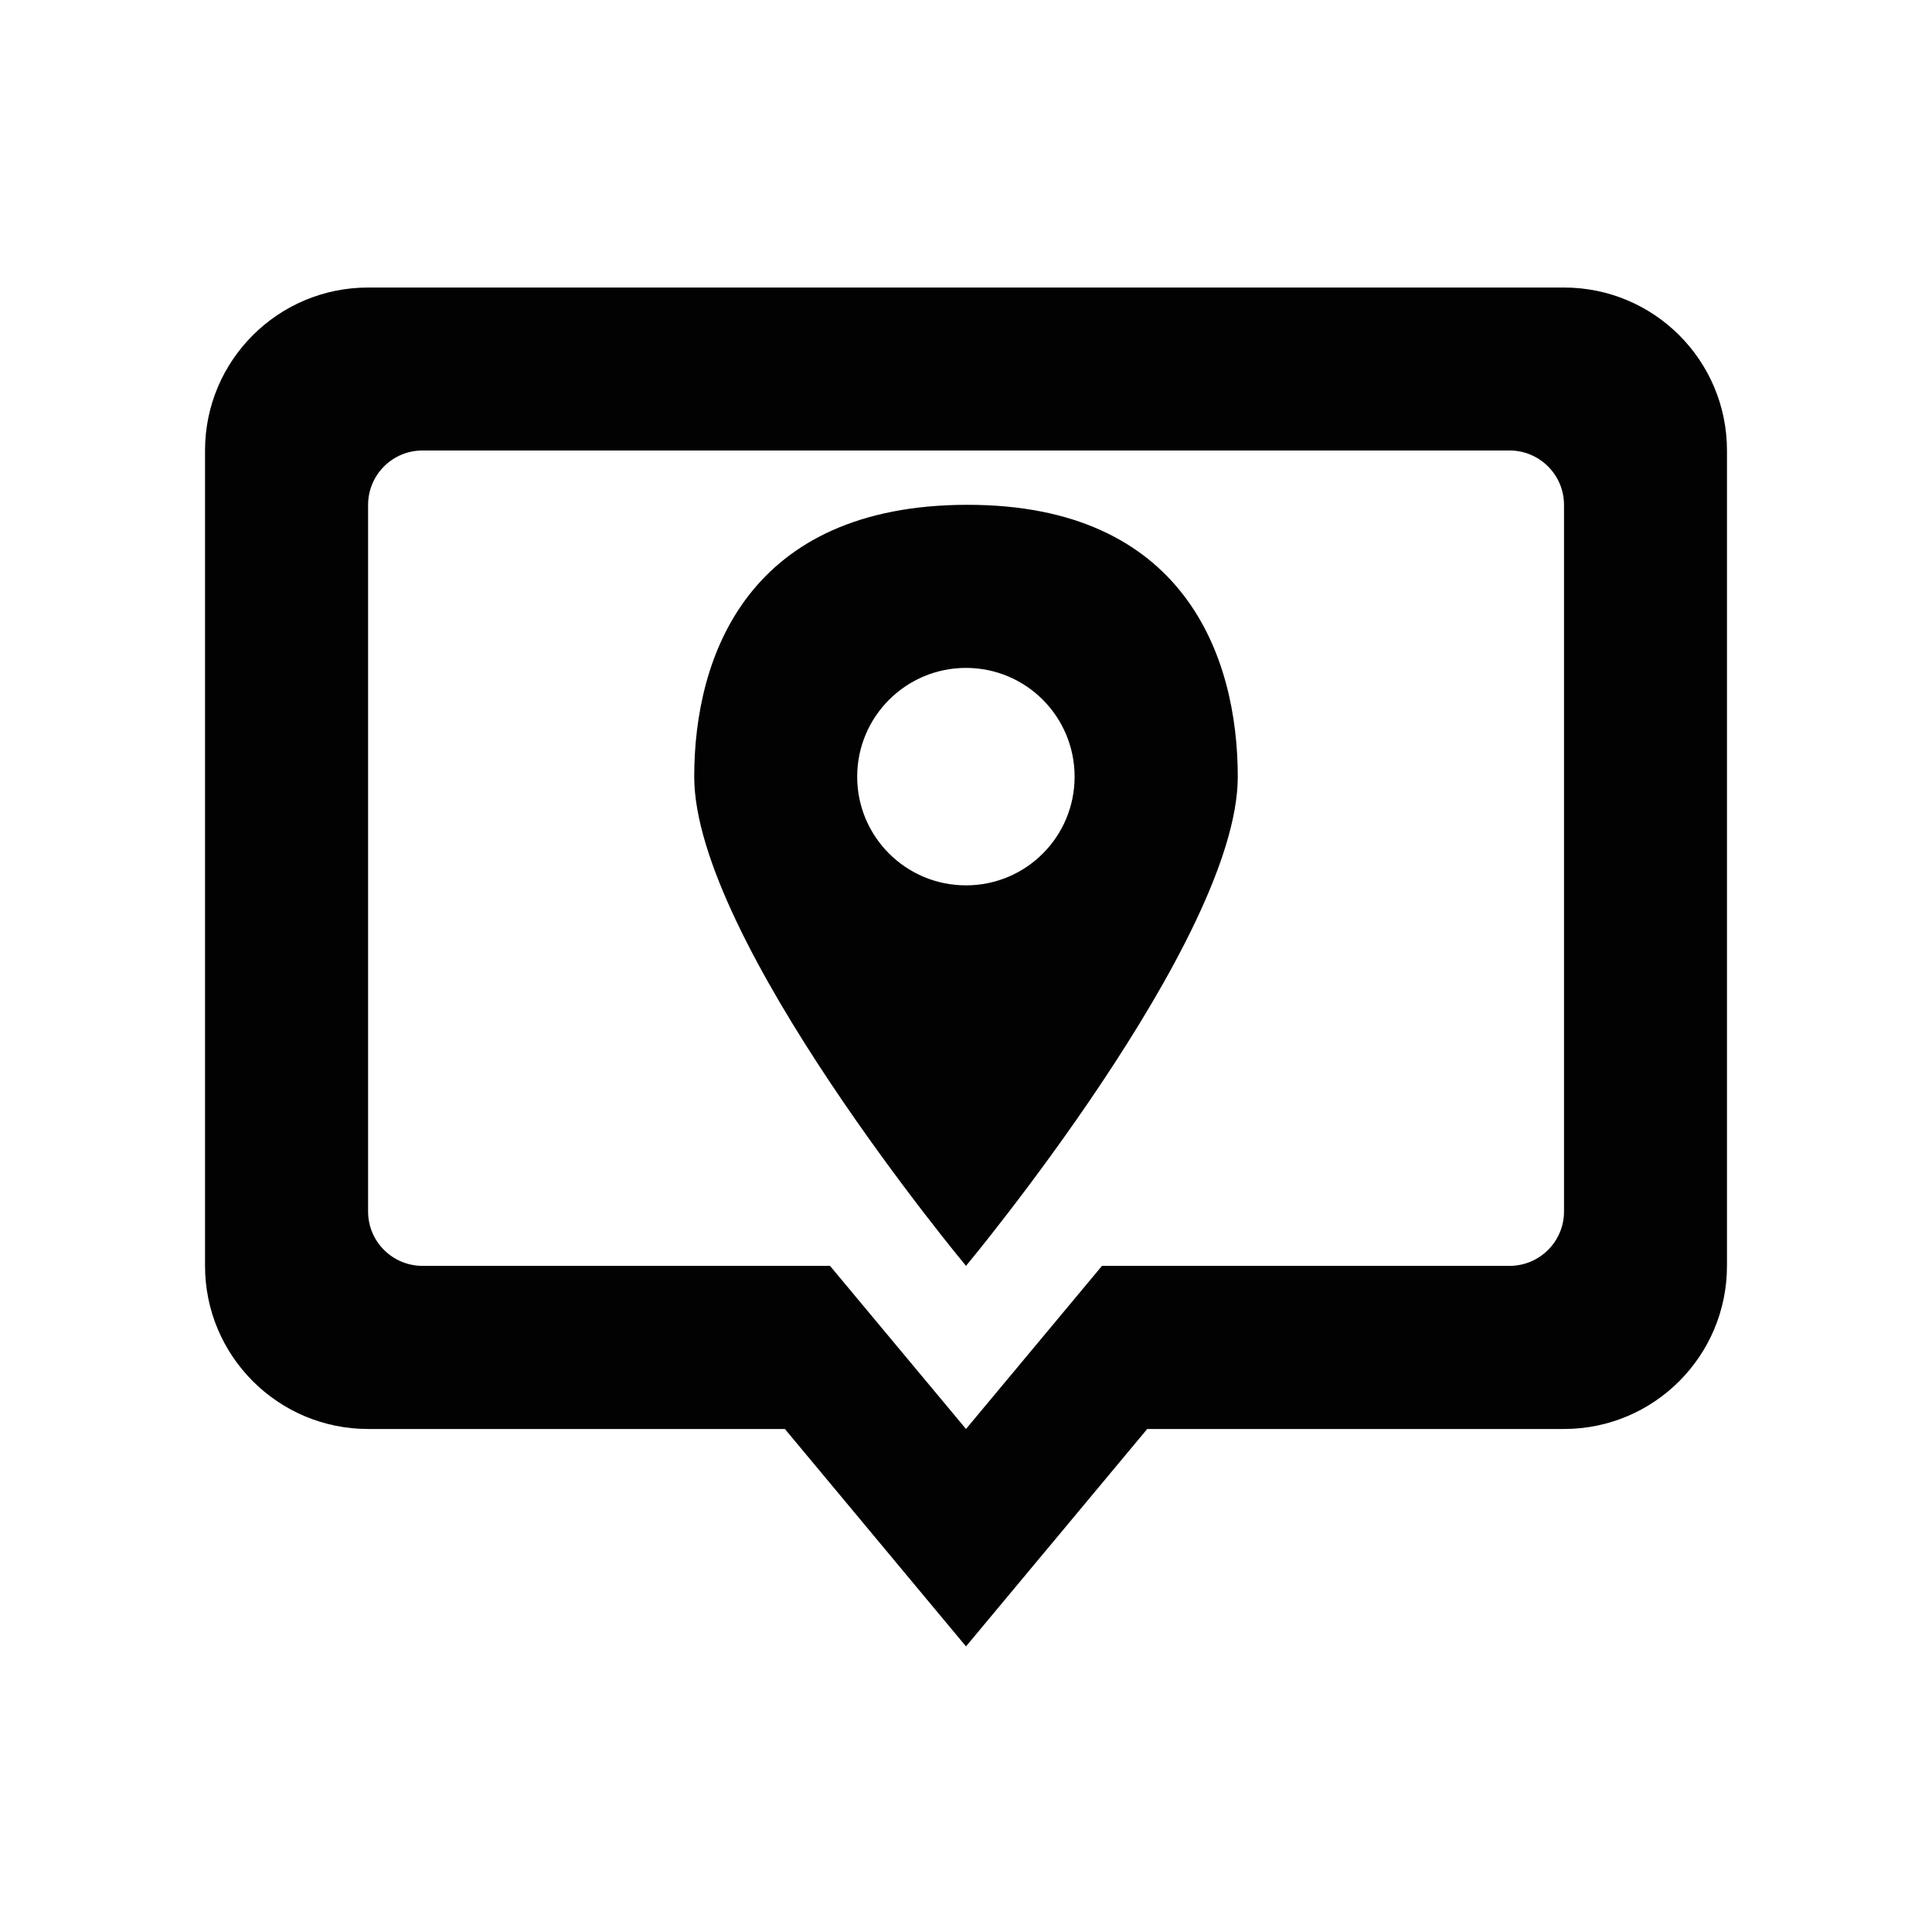 <svg xmlns="http://www.w3.org/2000/svg" width="1000" height="1000" viewBox="0 0 1000 1000"><path fill-rule="evenodd" clip-rule="evenodd" fill="#020202" d="M809.529 739.641h-215.731l-93.798 112.536-93.744-112.536h-215.73c-46.598 0-84.402-37.832-84.402-84.43v-422.038c0-46.597 37.805-84.348 84.402-84.348h619.004c46.597 0 84.348 37.751 84.348 84.348v422.038c-.001 46.598-37.752 84.43-84.349 84.43zm0-478.279c0-15.578-12.639-28.189-28.189-28.189h-562.626c-15.605 0-28.188 12.611-28.188 28.189v365.742c0 15.496 12.583 28.106 28.188 28.106h210.896l70.39 84.431 70.39-84.43h210.95c15.551 0 28.189-12.61 28.189-28.106v-365.743zm-450.2 140.657c0-62.752 28.135-140.656 141.385-140.726 111.822-.082 139.956 77.974 139.956 140.726 0 84.43-140.67 253.192-140.67 253.192s-140.671-168.763-140.671-253.192zm196.884 0c0-31.088-25.112-56.31-56.213-56.31-31.102 0-56.323 25.222-56.323 56.31s25.222 56.24 56.323 56.24 56.213-25.153 56.213-56.24z"/></svg>